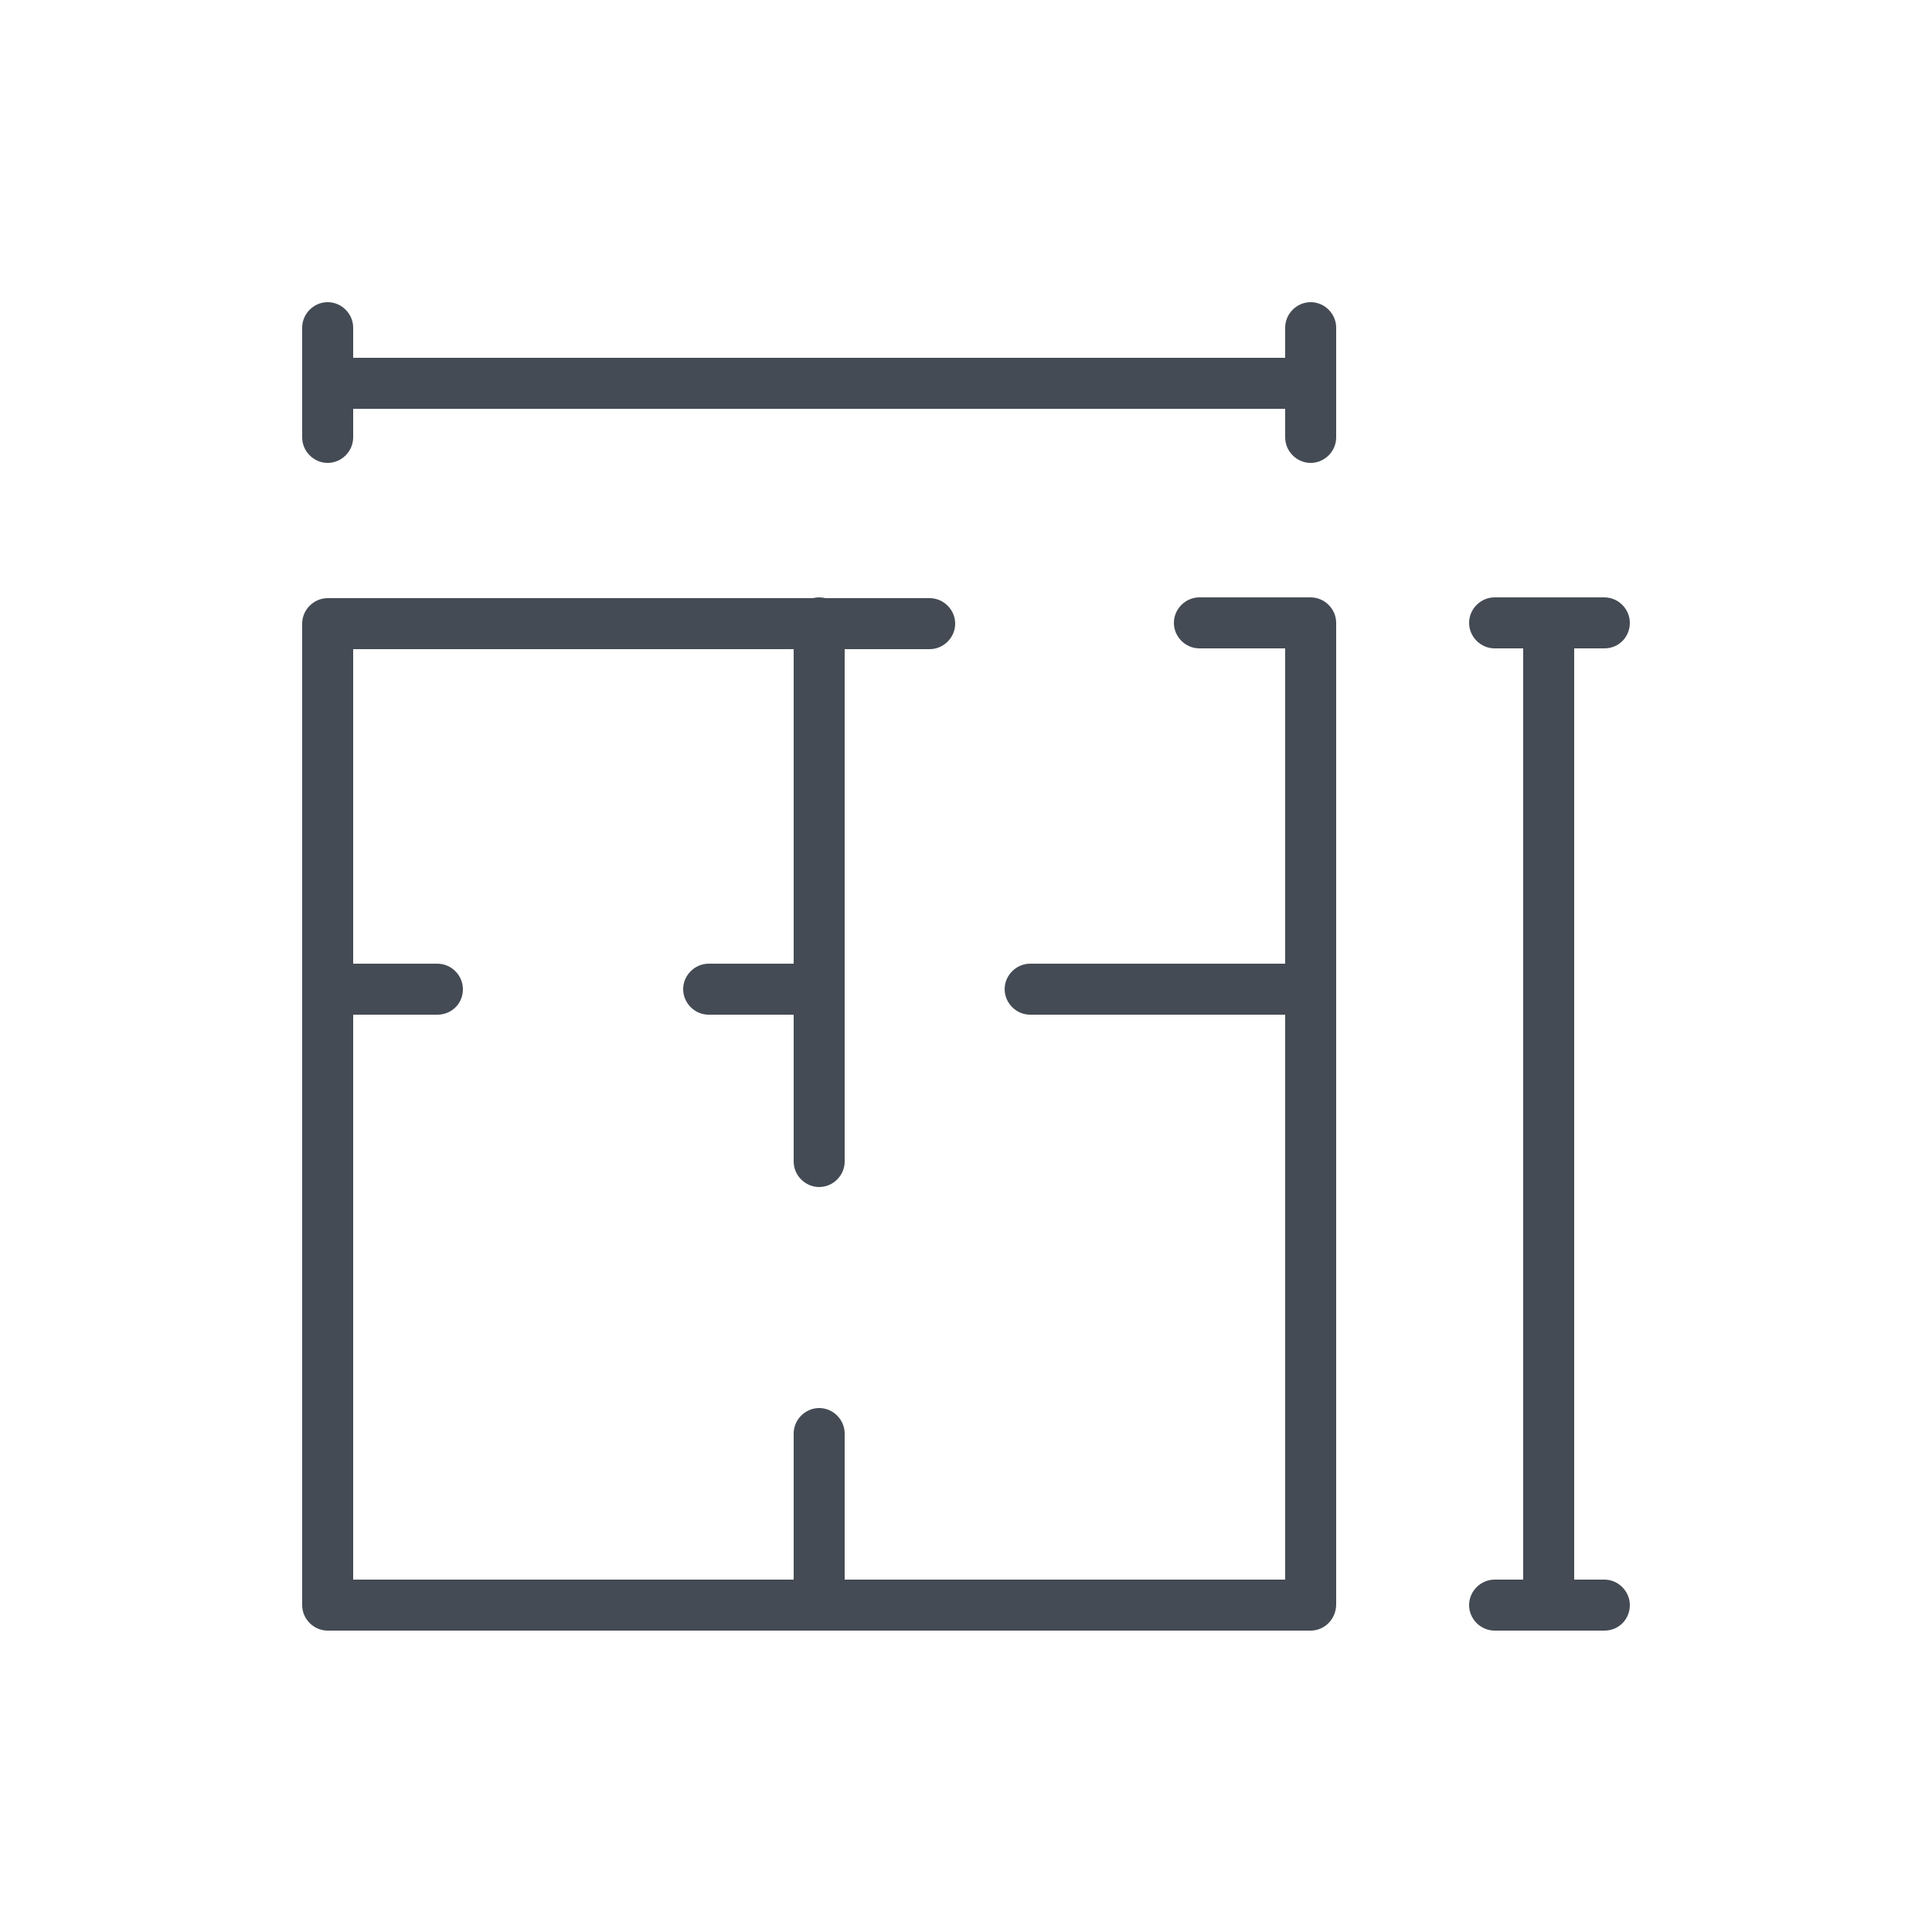 <?xml version="1.0" encoding="utf-8"?>
<!-- Generator: Adobe Illustrator 25.2.0, SVG Export Plug-In . SVG Version: 6.00 Build 0)  -->
<svg version="1.1" id="Layer_1" xmlns="http://www.w3.org/2000/svg" xmlns:xlink="http://www.w3.org/1999/xlink" x="0px" y="0px"
	 viewBox="0 0 250 250" style="enable-background:new 0 0 250 250;" xml:space="preserve">
<style type="text/css">
	.st0{fill:#3D3D3B;}
	.st1{fill:#020203;}
	.st2{fill-rule:evenodd;clip-rule:evenodd;fill:#020203;}
	.st3{fill:#444B54;}
	.st4{fill:#515151;}
</style>
<g>
	<path class="st3" d="M169.6,211H42.4c-1.8,0-3.3-1.5-3.3-3.3v-127c0-1.8,1.5-3.3,3.3-3.3h77.9c1.8,0,3.3,1.5,3.3,3.3
		c0,1.8-1.5,3.3-3.3,3.3H45.7v120.4h120.6V83.9h-11.1c-1.8,0-3.3-1.5-3.3-3.3c0-1.8,1.5-3.3,3.3-3.3h14.4c1.8,0,3.3,1.5,3.3,3.3v127
		C172.9,209.5,171.4,211,169.6,211z"/>
	<path class="st3" d="M106,211c-1.8,0-3.3-1.5-3.3-3.3v-22.2c0-1.8,1.5-3.3,3.3-3.3c1.8,0,3.3,1.5,3.3,3.3v22.2
		C109.3,209.5,107.8,211,106,211z M106,153.6c-1.8,0-3.3-1.5-3.3-3.3V80.6c0-1.8,1.5-3.3,3.3-3.3c1.8,0,3.3,1.5,3.3,3.3v69.7
		C109.3,152.1,107.8,153.6,106,153.6z"/>
	<path class="st3" d="M169.6,131.3h-36.3c-1.8,0-3.3-1.5-3.3-3.3c0-1.8,1.5-3.3,3.3-3.3h36.3c1.8,0,3.3,1.5,3.3,3.3
		C172.9,129.9,171.4,131.3,169.6,131.3z M106,131.3H91.7c-1.8,0-3.3-1.5-3.3-3.3c0-1.8,1.5-3.3,3.3-3.3H106c1.8,0,3.3,1.5,3.3,3.3
		C109.3,129.9,107.8,131.3,106,131.3z M56.6,131.3H42.4c-1.8,0-3.3-1.5-3.3-3.3c0-1.8,1.5-3.3,3.3-3.3h14.2c1.8,0,3.3,1.5,3.3,3.3
		C59.9,129.9,58.4,131.3,56.6,131.3z"/>
	<path class="st3" d="M207.6,211h-14.2c-1.8,0-3.3-1.5-3.3-3.3c0-1.8,1.5-3.3,3.3-3.3h14.2c1.8,0,3.3,1.5,3.3,3.3
		C210.9,209.5,209.5,211,207.6,211z"/>
	<path class="st3" d="M207.6,83.9h-14.2c-1.8,0-3.3-1.5-3.3-3.3c0-1.8,1.5-3.3,3.3-3.3h14.2c1.8,0,3.3,1.5,3.3,3.3
		C210.9,82.4,209.5,83.9,207.6,83.9z"/>
	<path class="st3" d="M200.4,211c-1.8,0-3.3-1.5-3.3-3.3v-127c0-1.8,1.5-3.3,3.3-3.3c1.8,0,3.3,1.5,3.3,3.3v127
		C203.7,209.5,202.2,211,200.4,211z"/>
	<path class="st3" d="M169.6,59.9c-1.8,0-3.3-1.5-3.3-3.3V42.4c0-1.8,1.5-3.3,3.3-3.3c1.8,0,3.3,1.5,3.3,3.3v14.2
		C172.9,58.4,171.4,59.9,169.6,59.9z"/>
	<path class="st3" d="M42.4,59.9c-1.8,0-3.3-1.5-3.3-3.3V42.4c0-1.8,1.5-3.3,3.3-3.3c1.8,0,3.3,1.5,3.3,3.3v14.2
		C45.7,58.4,44.2,59.9,42.4,59.9z"/>
	<path class="st3" d="M169.6,52.9H42.4c-1.8,0-3.3-1.5-3.3-3.3c0-1.8,1.5-3.3,3.3-3.3h127.2c1.8,0,3.3,1.5,3.3,3.3
		C172.9,51.4,171.4,52.9,169.6,52.9z"/>
</g>
</svg>
